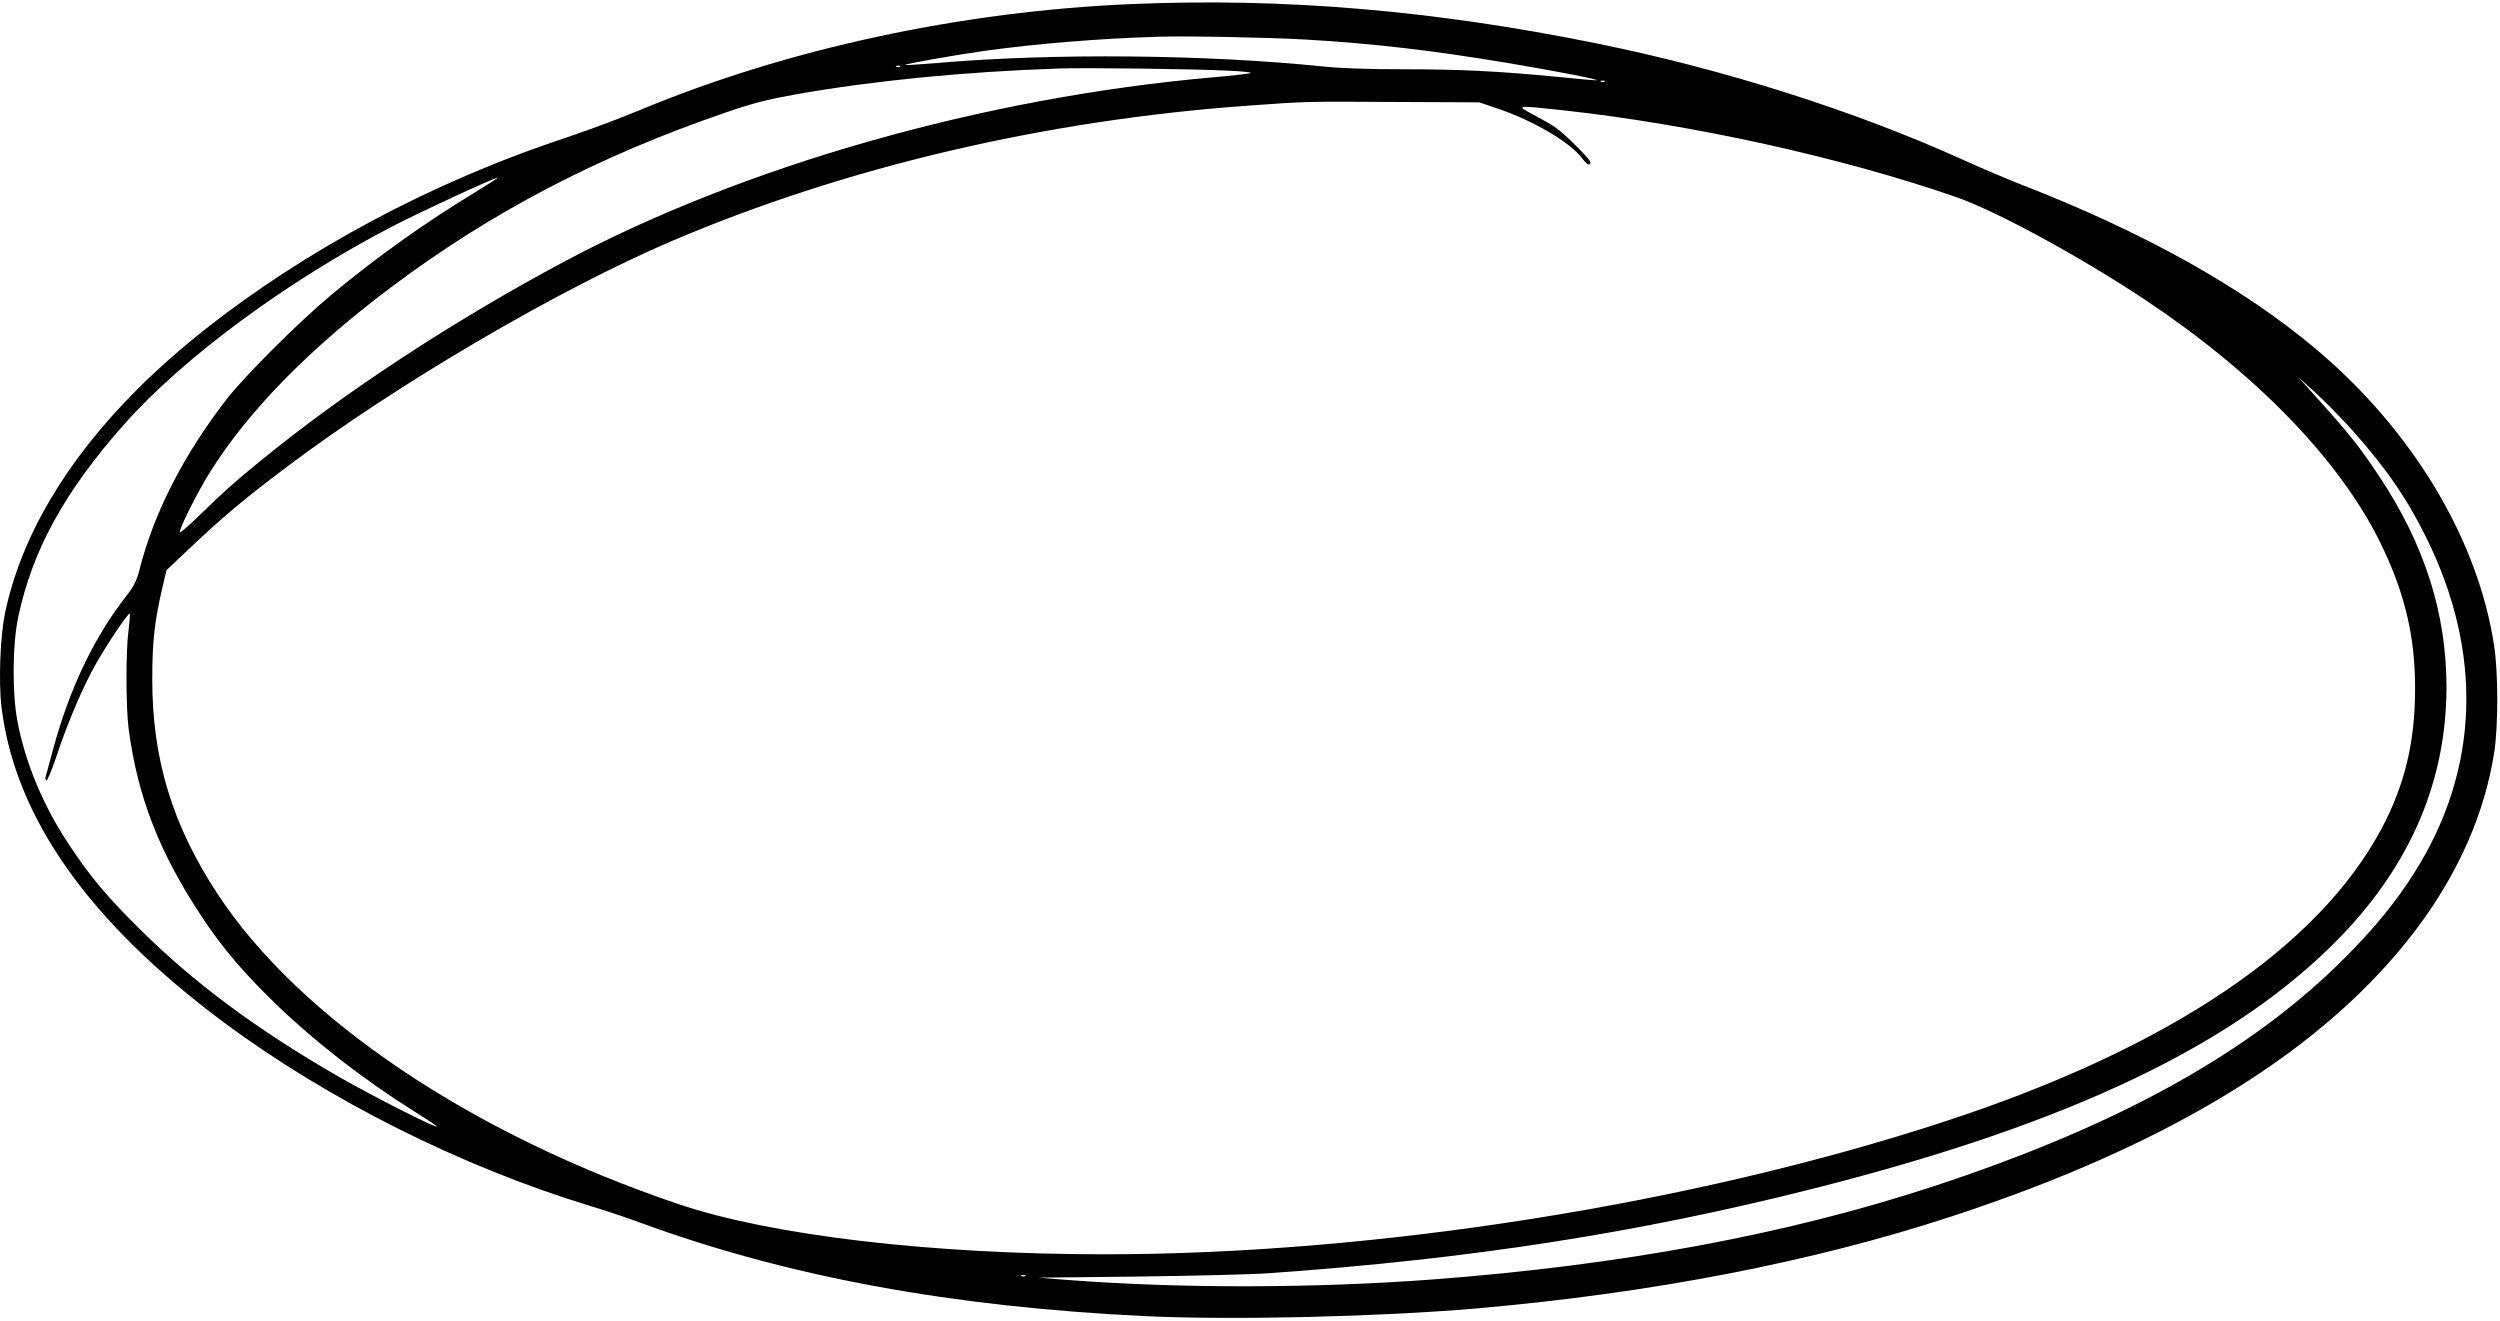 <svg fill="none" height="402" viewBox="0 0 761 402" width="761" xmlns="http://www.w3.org/2000/svg"><path d="m344.721 1.225c-51.89 2.162-105.032 13.598-149.754 32.204-5.746 2.39-14.395 5.633-19.231 7.283-13.883 4.666-22.816 8.023-33.57 12.631-38.861 16.614-75.844 40.625-100.481 65.261-21.564 21.621-35.163 44.551-40.113 67.822-1.536 7.226-2.048 21.28-1.081 29.074 4.154 33.456 26.685 65.262 67.708 95.759 31.749 23.555 72.202 43.868 111.234 55.759 4.381 1.309 11.323 3.642 15.362 5.121 44.665 16.444 94.962 25.718 154.193 28.506 26.4 1.252 70.951.171 100.139-2.333 53.541-4.666 102.416-14.111 144.804-27.994 67.139-21.962 114.08-50.98 141.618-87.508 12.802-17.012 20.881-35.39 23.726-54.052 1.195-8.023 1.195-23.897-.057-32.148-4.893-32.374-24.75-65.489-54.109-90.239-22.418-18.89-52.346-35.618-90.126-50.297-4.21-1.65-12.005-4.95-17.353-7.397-33.229-15.021-72.829-27.595-111.804-35.504-49.444-10.014-94.791-13.883-141.106-11.948zm52.63 10.811c20.768 1.195 38.975 3.357 61.45 7.112 14.964 2.503 28.676 5.178 27.14 5.292-.455.057-5.974-.455-12.233-1.081-17.525-1.707-29.53-2.276-46.941-2.276-10.07 0-18.889-.284-24.067-.854-35.447-3.641-82.274-4.097-117.095-1.081-5.405.455-9.957.74-10.071.626-.341-.284 15.021-3.016 24.807-4.381 15.419-2.105 33.854-3.642 52.061-4.21 8.535-.284 34.594.228 44.949.854zm-123.353 8.25c-.171.171-.683.228-1.081.057-.455-.171-.285-.341.341-.341.626-.057.967.114.74.284zm99.058 1.195c4.495.171 7.909.512 7.681.74-.227.171-5.405.797-11.436 1.309-69.87 6.145-142.813 26.913-197.662 56.158-34.025 18.207-66.911 39.771-92.629 60.824-7.795 6.372-10.981 9.217-18.093 16.158-3.186 3.13-5.974 5.52-6.145 5.349-.512-.512 5.348-12.29 9.161-18.321 11.664-18.606 30.156-37.496 54.906-56.101 30.554-22.987 63.384-40.113 102.131-53.37 8.023-2.788 12.575-3.926 21.052-5.462 23.784-4.21 51.549-6.941 80.226-7.909 7.624-.284 40.681.114 50.809.626zm115.445 3.357c-.17.171-.683.228-1.081.057-.455-.171-.284-.341.342-.341.625-.057.967.114.739.284zm-32.83 8.136c11.152 3.755 22.418 10.412 26.059 15.362 1.309 1.821 2.39 2.276 2.39 1.024 0-.854-7.966-8.762-10.81-10.697-1.081-.74-4.04-2.447-6.544-3.755-5.462-2.902-5.519-2.902 9.275-1.309 39.43 4.324 85.118 14.452 119.598 26.457 12.404 4.381 37.609 18.093 57.467 31.294 33.797 22.532 59.173 48.761 71.52 73.967 7.34 15.021 10.526 28.221 10.526 44.095.057 16.159-3.13 29.53-10.128 42.674-19.345 36.414-64.92 66.968-132.799 89.215-76.982 25.262-173.537 40.511-256.038 40.511-52.687 0-101.562-5.747-129.727-15.306-63.042-21.279-115.501-56.613-140.309-94.506-13.769-20.996-19.857-41.137-19.8-65.432 0-11.494.74-17.696 3.129-27.88l1.195-5.121 7.169-6.771c10.355-9.786 16.557-14.964 29.416-24.636 33.171-25.035 82.9-54.167 117.494-68.903 52.857-22.474 113.339-36.642 174.959-41.08 18.037-1.309 17.525-1.309 44.949-1.138l25.604.114zm-311.115 25.604c-14.793 8.933-29.757 19.573-43.64 31.123-9.502 7.852-26.799 25.092-32.148 32.09-12.916 16.785-21.849 34.196-26.23 51.322-.91 3.584-1.707 5.234-3.869 8.022-10.071 12.859-17.468 28.335-22.531 47.055-1.138 4.21-2.162 7.965-2.276 8.364-.114.398 0 .853.284 1.024.228.17 1.536-2.959 2.902-6.942 3.471-10.583 8.364-22.019 12.404-29.018 3.698-6.429 9.673-15.248 10.071-14.85.114.171-.057 2.39-.398 5.064-.854 6.259-.797 23.328 0 29.814 2.731 20.882 9.388 38.008 22.531 57.751 6.145 9.275 12.517 16.728 22.247 26.173 11.892 11.493 26.742 23.044 42.161 32.716 3.357 2.162 6.43 4.097 6.714 4.381 2.162 1.935-18.662-8.591-29.871-15.021-24.921-14.395-44.039-28.562-60.653-45.119-9.957-9.9-14.566-15.42-20.995-25.035-8.023-11.949-13.598-25.32-15.988-38.122-1.593-8.42-1.479-23.498.284-31.578 4.324-20.426 14.224-38.349 32.318-58.718 18.037-20.312 49.615-43.583 81.534-60.141 8.649-4.495 30.953-14.793 32.09-14.85.228 0-2.844 1.991-6.941 4.495zm571.478 72.374c10.469 11.778 16.671 20.824 22.702 33.057 17.183 34.992 15.932 70.269-3.641 101.392-5.576 8.876-12.176 17.012-21.394 26.229-28.562 28.677-68.902 51.037-125.459 69.586-44.38 14.566-94.961 23.954-152.485 28.278-36.016 2.674-76.413 2.731-110.096.171l-9.673-.74 30.44-.341c16.728-.228 34.651-.626 39.828-1.025 61.165-4.267 112.601-12.289 165.857-25.774 78.234-19.8 128.815-43.982 160.45-76.755 21.337-22.133 32.091-47.452 32.148-75.73 0-22.589-6.657-43.527-20.427-64.238-5.974-8.989-9.16-12.972-18.15-22.986l-6.657-7.397 5.576 5.064c3.016 2.788 7.966 7.852 10.981 11.209zm-403.915 257.461c-.171.171-.683.227-1.081.057-.455-.171-.284-.342.341-.342.626-.056.968.114.74.285z" fill="#000"/></svg>